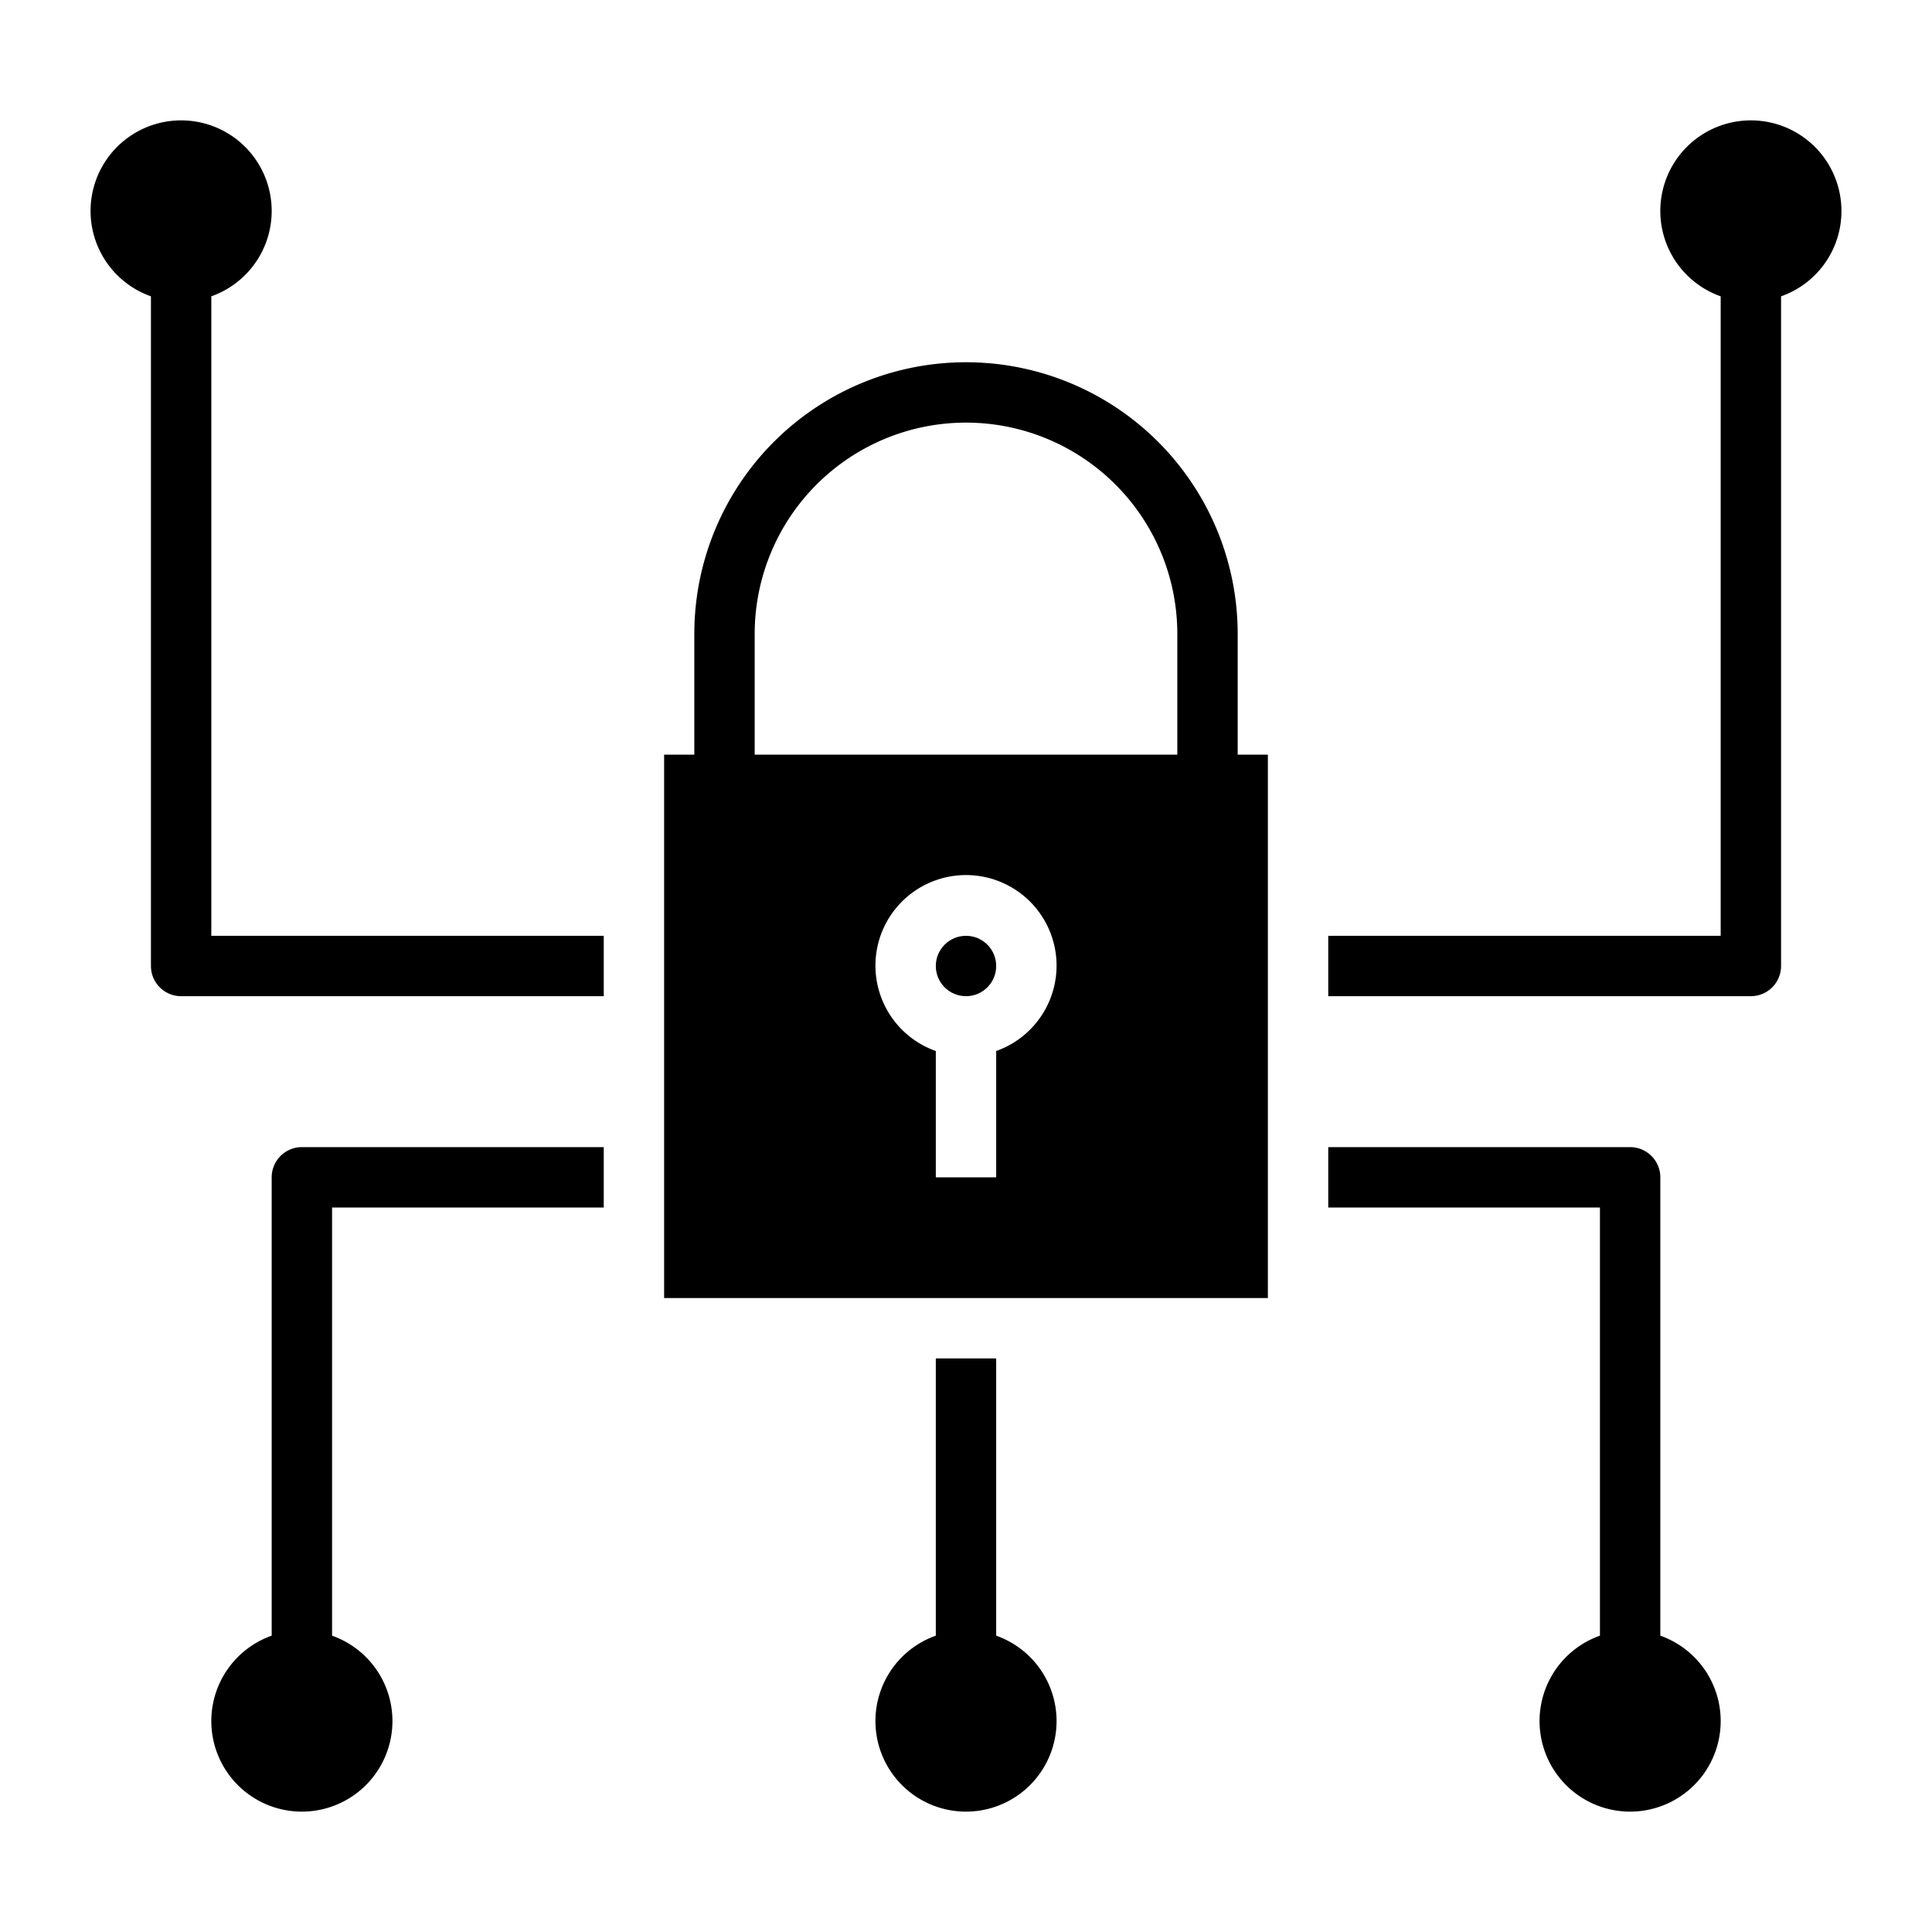 <svg xmlns="http://www.w3.org/2000/svg" viewBox="0 0 64 64" x="0px" y="0px"><g><path d="M61,7a3,3,0,1,0-4,2.816V31H44v2H58a1,1,0,0,0,1-1V9.816A2.99,2.99,0,0,0,61,7Z"></path><path d="M7,9.816a3,3,0,1,0-2,0V32a1,1,0,0,0,1,1H20V31H7Z"></path><path d="M55,54.184V39a1,1,0,0,0-1-1H44v2h9V54.184a3,3,0,1,0,2,0Z"></path><path d="M33,54.184V45H31v9.184a3,3,0,1,0,2,0Z"></path><path d="M9,39V54.184a3,3,0,1,0,2,0V40h9V38H10A1,1,0,0,0,9,39Z"></path><path d="M41,25V21a9,9,0,0,0-18,0v4H22V43H42V25ZM25,21a7,7,0,0,1,14,0v4H25Zm8,13.816V39H31V34.816a3,3,0,1,1,2,0Z"></path><circle cx="32" cy="32" r="1"></circle></g></svg>